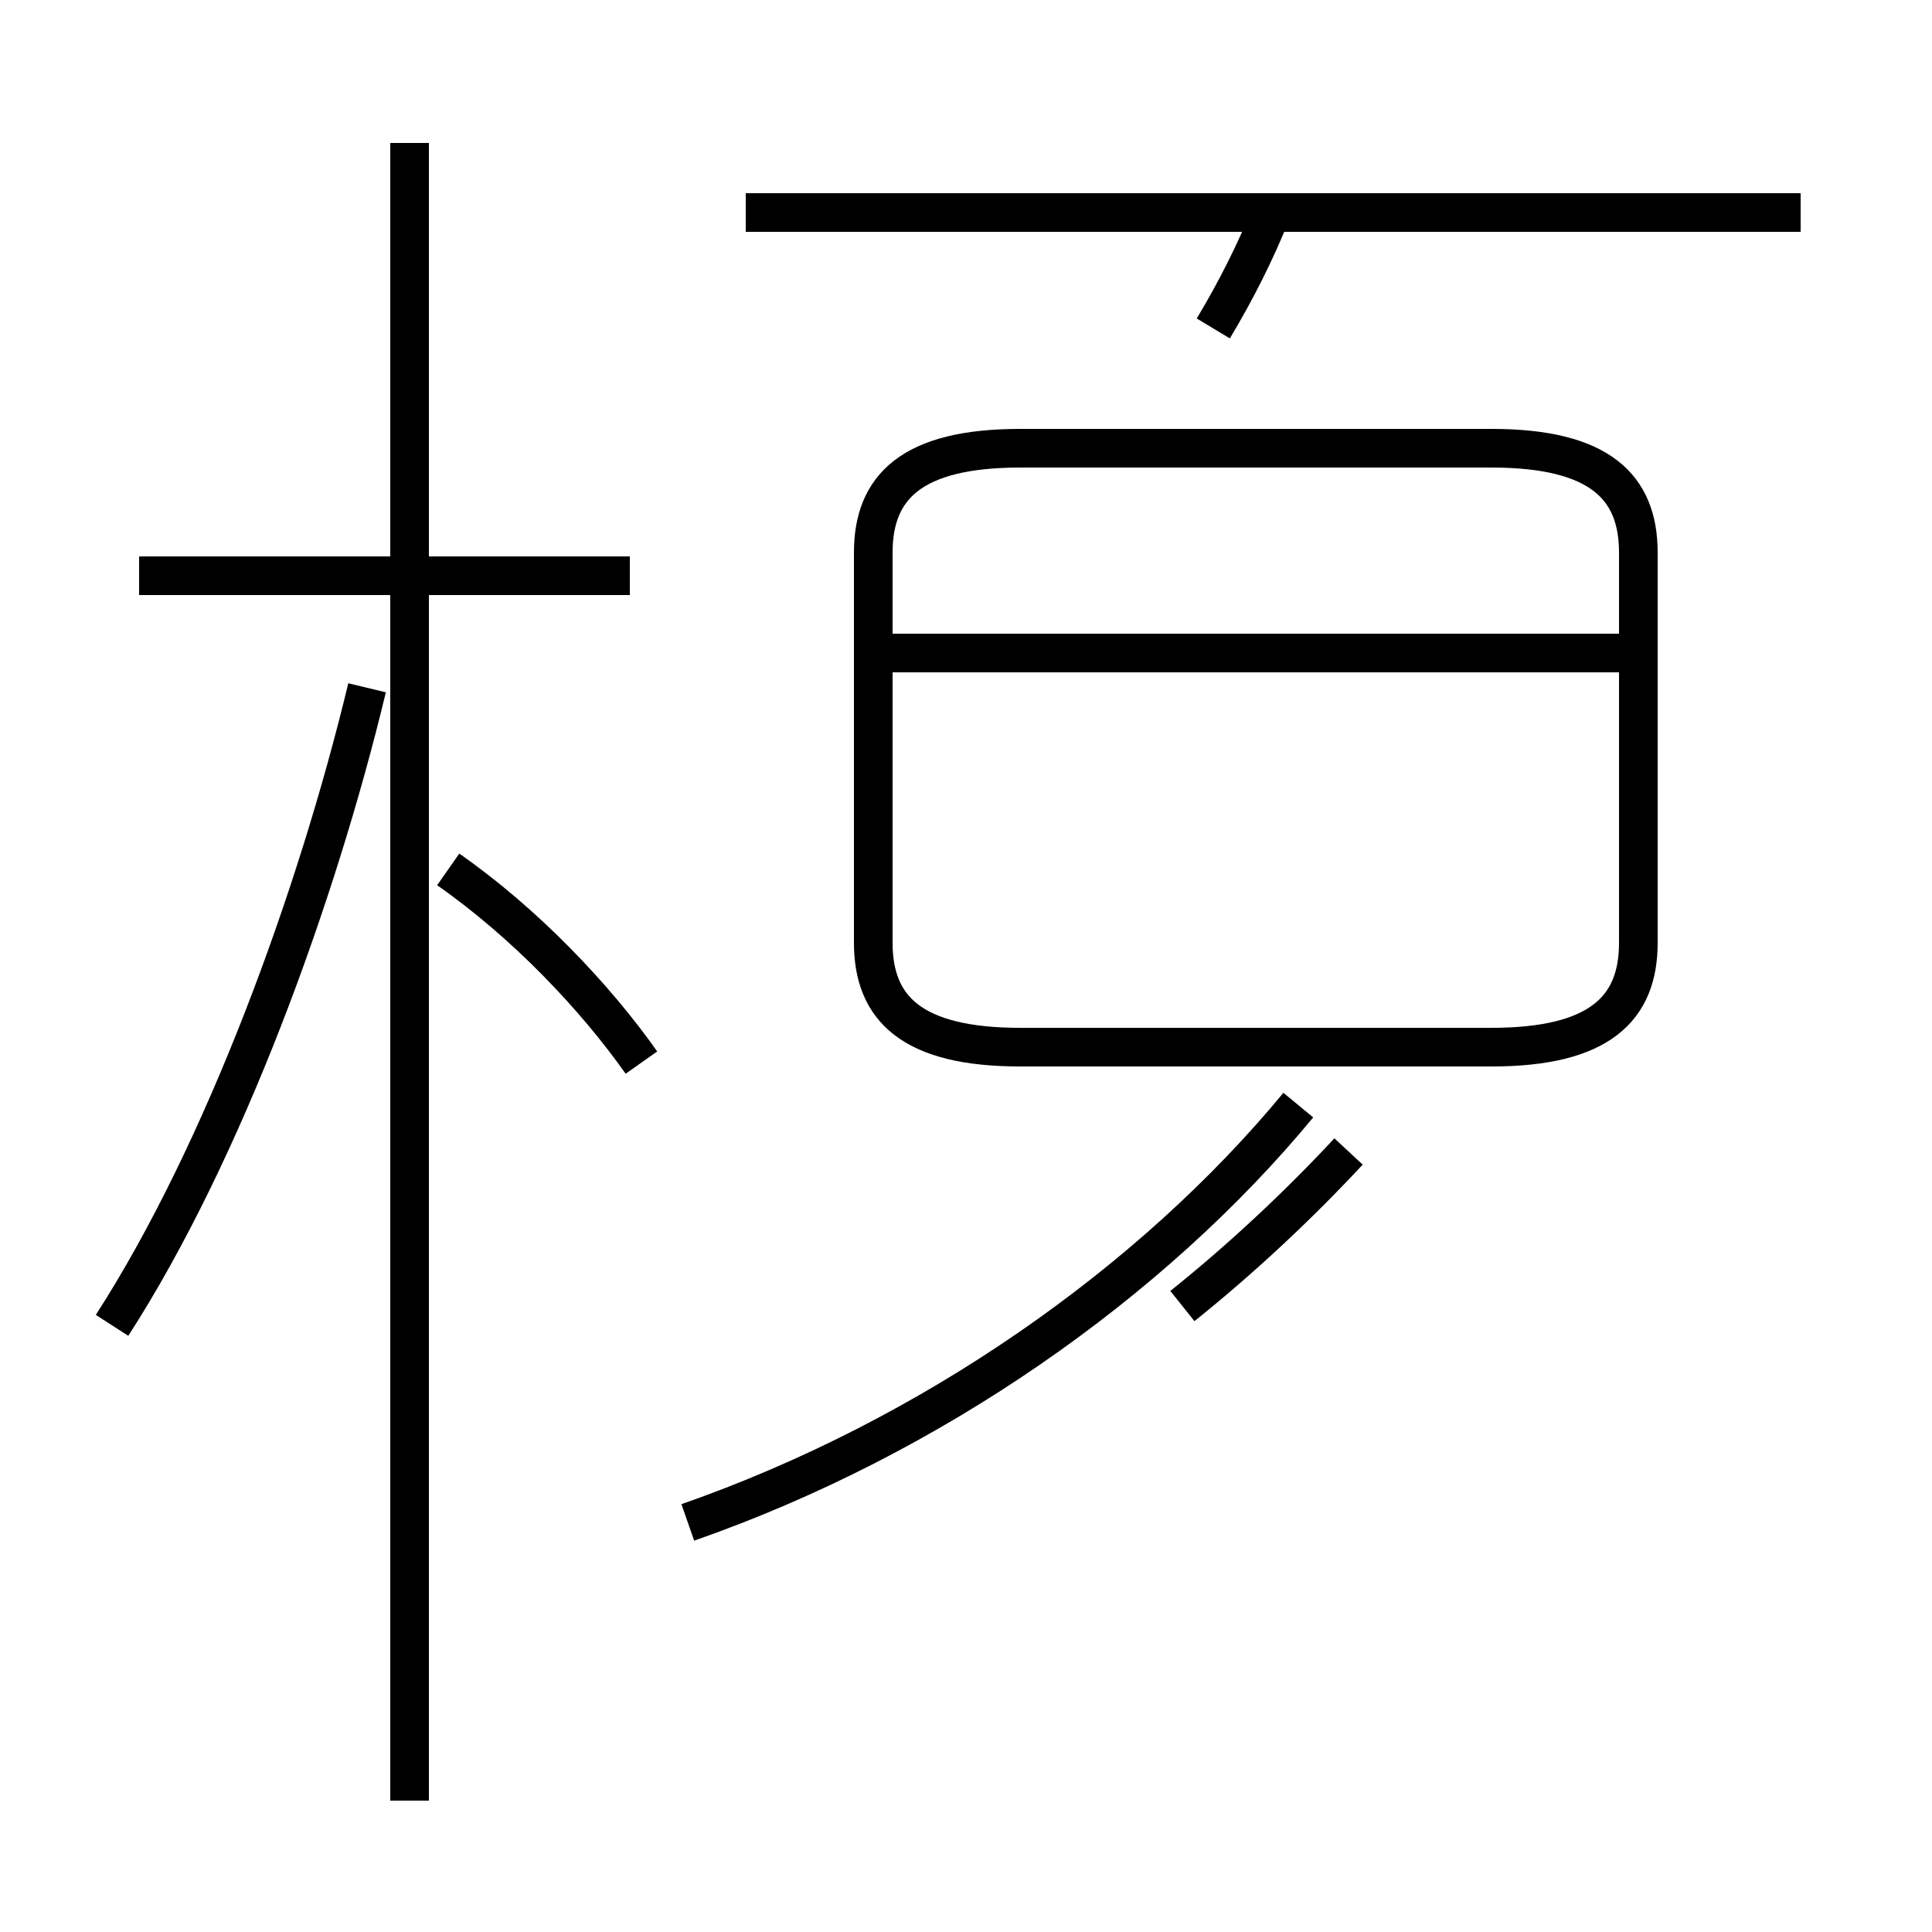 <?xml version='1.0' encoding='utf8'?>
<svg viewBox="0.0 -44.0 50.0 50.0" version="1.1" xmlns="http://www.w3.org/2000/svg">
<rect x="0.0" y="-44.0" width="50.0" height="50.0" fill="#808080" stroke="none"/>
<rect x="-1000" y="-1000" width="2000" height="2000" stroke="white" fill="white"/>
<g style="fill:none; stroke:#000000;  stroke-width:1">
<path d="M 2.9 9.7 C 5.8 14.2 8.2 20.8 9.5 26.2 M 16.3 29.1 L 3.6 29.1 M 10.6 -2.6 L 10.6 40.3 M 16.6 16.5 C 15.4 18.2 13.6 20.1 11.6 21.5 M 17.8 4.6 C 24.1 6.8 29.8 10.8 33.6 15.4 M 26.4 16.9 L 38.6 16.9 C 41.4 16.9 42.4 17.9 42.4 19.6 L 42.4 29.7 C 42.4 31.4 41.4 32.4 38.6 32.4 L 26.4 32.4 C 23.6 32.4 22.6 31.4 22.6 29.7 L 22.6 19.6 C 22.6 17.9 23.6 16.9 26.4 16.9 Z M 22.6 27.1 L 42.4 27.1 M 46.6 38.5 L 19.3 38.5 M 31.4 35.5 C 32.0 36.5 32.5 37.5 32.9 38.5 M 30.6 10.2 C 32.1 11.4 33.6 12.8 34.9 14.2" transform="scale(1, -1)" />
</g>
</svg>